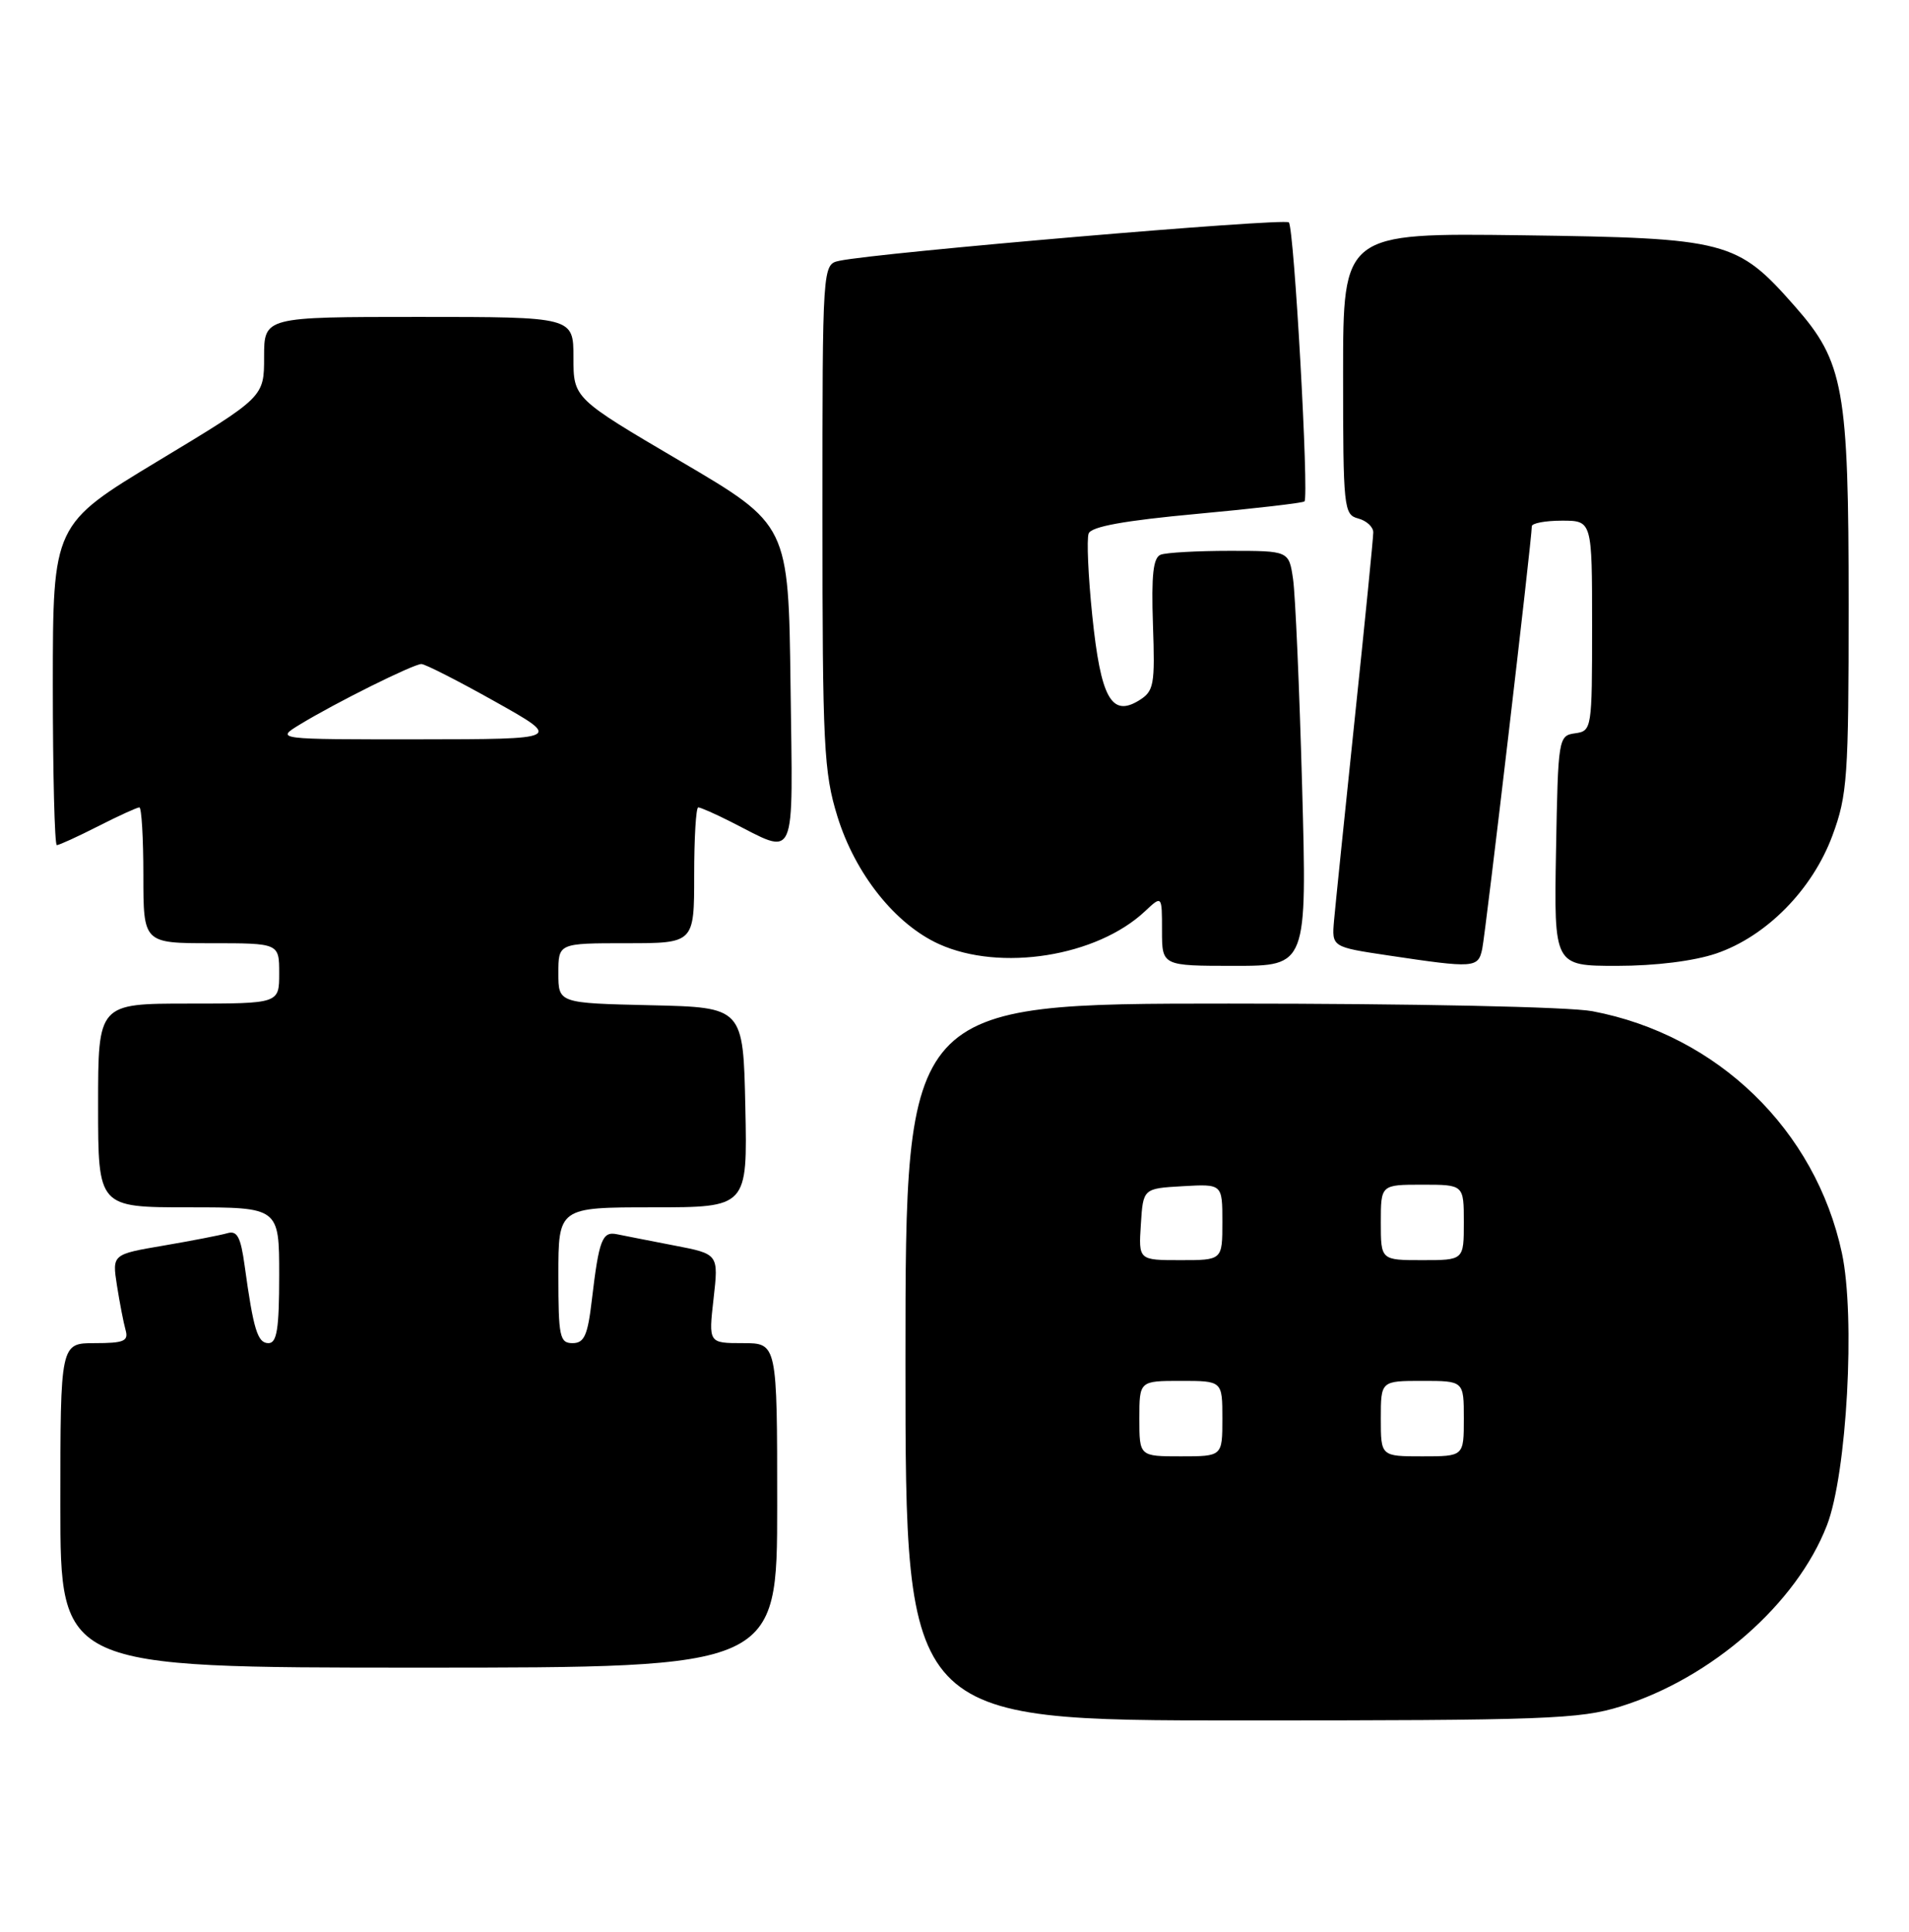 <?xml version="1.0" encoding="UTF-8" standalone="no"?>
<!DOCTYPE svg PUBLIC "-//W3C//DTD SVG 1.1//EN" "http://www.w3.org/Graphics/SVG/1.1/DTD/svg11.dtd" >
<svg xmlns="http://www.w3.org/2000/svg" xmlns:xlink="http://www.w3.org/1999/xlink" version="1.1" viewBox="0 0 253 256">
 <g >
 <path fill="currentColor"
d=" M 214.77 226.15 C 226.86 222.38 238.10 212.53 242.12 202.15 C 244.77 195.32 245.91 174.49 244.11 166.07 C 240.61 149.74 227.63 137.15 211.04 134.01 C 207.99 133.43 187.47 133.00 162.86 133.00 C 120.00 133.00 120.00 133.00 120.00 180.50 C 120.00 228.00 120.00 228.00 164.41 228.00 C 204.81 228.00 209.36 227.83 214.77 226.15 Z  M 103.00 199.50 C 103.00 178.00 103.00 178.00 98.45 178.00 C 93.90 178.00 93.90 178.00 94.57 172.10 C 95.24 166.19 95.24 166.19 89.37 165.06 C 86.14 164.44 82.73 163.76 81.78 163.57 C 79.81 163.15 79.38 164.28 78.44 172.25 C 77.89 176.98 77.43 178.00 75.88 178.00 C 74.18 178.00 74.00 177.15 74.00 169.00 C 74.00 160.00 74.00 160.00 86.53 160.00 C 99.06 160.00 99.06 160.00 98.78 146.75 C 98.50 133.50 98.50 133.50 86.25 133.22 C 74.00 132.94 74.00 132.94 74.00 128.97 C 74.00 125.00 74.00 125.00 83.00 125.00 C 92.00 125.00 92.00 125.00 92.00 116.00 C 92.00 111.05 92.24 107.00 92.54 107.00 C 92.84 107.00 94.75 107.84 96.79 108.87 C 105.73 113.38 105.07 114.87 104.77 90.85 C 104.50 69.54 104.50 69.54 90.25 61.16 C 76.00 52.78 76.00 52.78 76.00 47.39 C 76.00 42.00 76.00 42.00 55.50 42.00 C 35.00 42.00 35.00 42.00 35.00 47.31 C 35.00 52.62 35.00 52.62 21.00 61.06 C 7.01 69.50 7.01 69.50 7.00 90.75 C 7.00 102.44 7.24 112.00 7.53 112.00 C 7.83 112.00 10.29 110.88 13.00 109.50 C 15.71 108.12 18.17 107.00 18.47 107.00 C 18.76 107.00 19.00 111.05 19.00 116.00 C 19.00 125.00 19.00 125.00 28.00 125.00 C 37.00 125.00 37.00 125.00 37.00 129.00 C 37.00 133.00 37.00 133.00 25.00 133.00 C 13.00 133.00 13.00 133.00 13.00 146.50 C 13.00 160.00 13.00 160.00 25.00 160.00 C 37.00 160.00 37.00 160.00 37.00 169.00 C 37.00 176.11 36.70 178.00 35.58 178.00 C 34.13 178.00 33.59 176.22 32.42 167.72 C 31.90 163.93 31.43 163.04 30.13 163.43 C 29.23 163.69 25.43 164.43 21.68 165.07 C 14.86 166.23 14.86 166.23 15.50 170.36 C 15.86 172.64 16.37 175.29 16.64 176.25 C 17.06 177.73 16.44 178.00 12.57 178.00 C 8.00 178.00 8.00 178.00 8.00 199.50 C 8.00 221.00 8.00 221.00 55.50 221.00 C 103.00 221.00 103.00 221.00 103.00 199.50 Z  M 172.57 104.25 C 172.21 91.19 171.67 78.81 171.37 76.75 C 170.82 73.00 170.82 73.00 162.99 73.00 C 158.69 73.00 154.56 73.23 153.83 73.51 C 152.83 73.89 152.58 76.18 152.80 82.76 C 153.08 90.83 152.94 91.60 150.93 92.84 C 147.30 95.06 145.88 92.48 144.76 81.60 C 144.22 76.34 144.00 71.44 144.28 70.70 C 144.64 69.78 149.01 68.99 158.65 68.10 C 166.27 67.40 172.67 66.65 172.88 66.45 C 173.50 65.83 171.51 30.17 170.81 29.47 C 170.21 28.87 116.38 33.47 111.25 34.56 C 109.00 35.04 109.00 35.04 109.00 68.41 C 109.00 98.83 109.18 102.36 110.98 108.19 C 113.33 115.80 118.64 122.48 124.44 125.11 C 132.57 128.80 145.36 126.77 151.75 120.76 C 154.00 118.65 154.00 118.65 154.00 123.33 C 154.00 128.00 154.00 128.00 163.61 128.00 C 173.22 128.00 173.22 128.00 172.57 104.25 Z  M 196.44 125.75 C 196.89 123.60 203.03 71.30 203.01 69.75 C 203.00 69.34 204.80 69.00 207.00 69.00 C 211.00 69.00 211.00 69.00 211.00 82.93 C 211.00 96.62 210.96 96.87 208.75 97.18 C 206.54 97.49 206.49 97.79 206.22 112.75 C 205.95 128.00 205.95 128.00 214.30 128.00 C 219.40 128.00 224.51 127.36 227.45 126.36 C 234.11 124.09 240.21 117.89 242.86 110.71 C 244.83 105.38 245.00 102.98 245.00 80.14 C 245.00 51.48 244.37 47.97 237.88 40.60 C 230.20 31.87 228.94 31.55 201.75 31.18 C 178.00 30.87 178.00 30.87 178.00 49.53 C 178.00 67.35 178.09 68.21 180.00 68.71 C 181.10 69.00 182.00 69.83 182.00 70.55 C 182.00 71.27 180.90 82.36 179.55 95.18 C 178.21 108.01 176.97 120.08 176.80 122.00 C 176.50 125.50 176.50 125.50 184.00 126.62 C 195.42 128.33 195.90 128.29 196.44 125.75 Z  M 151.00 188.00 C 151.00 183.00 151.00 183.00 156.50 183.00 C 162.00 183.00 162.00 183.00 162.00 188.00 C 162.00 193.00 162.00 193.00 156.50 193.00 C 151.00 193.00 151.00 193.00 151.00 188.00 Z  M 183.00 188.00 C 183.00 183.00 183.00 183.00 188.50 183.00 C 194.00 183.00 194.00 183.00 194.00 188.00 C 194.00 193.00 194.00 193.00 188.50 193.00 C 183.00 193.00 183.00 193.00 183.00 188.00 Z  M 151.20 162.25 C 151.50 157.50 151.50 157.50 156.75 157.20 C 162.00 156.90 162.00 156.90 162.00 161.95 C 162.00 167.00 162.00 167.00 156.45 167.00 C 150.89 167.00 150.89 167.00 151.20 162.25 Z  M 183.00 162.00 C 183.00 157.00 183.00 157.00 188.50 157.00 C 194.00 157.00 194.00 157.00 194.00 162.00 C 194.00 167.00 194.00 167.00 188.50 167.00 C 183.00 167.00 183.00 167.00 183.00 162.00 Z  M 39.75 96.01 C 44.45 93.14 54.79 88.00 55.85 88.00 C 56.34 88.00 60.74 90.24 65.62 92.98 C 74.50 97.96 74.50 97.96 55.50 97.98 C 36.50 97.99 36.50 97.99 39.75 96.01 Z "/>
</g>
</svg>